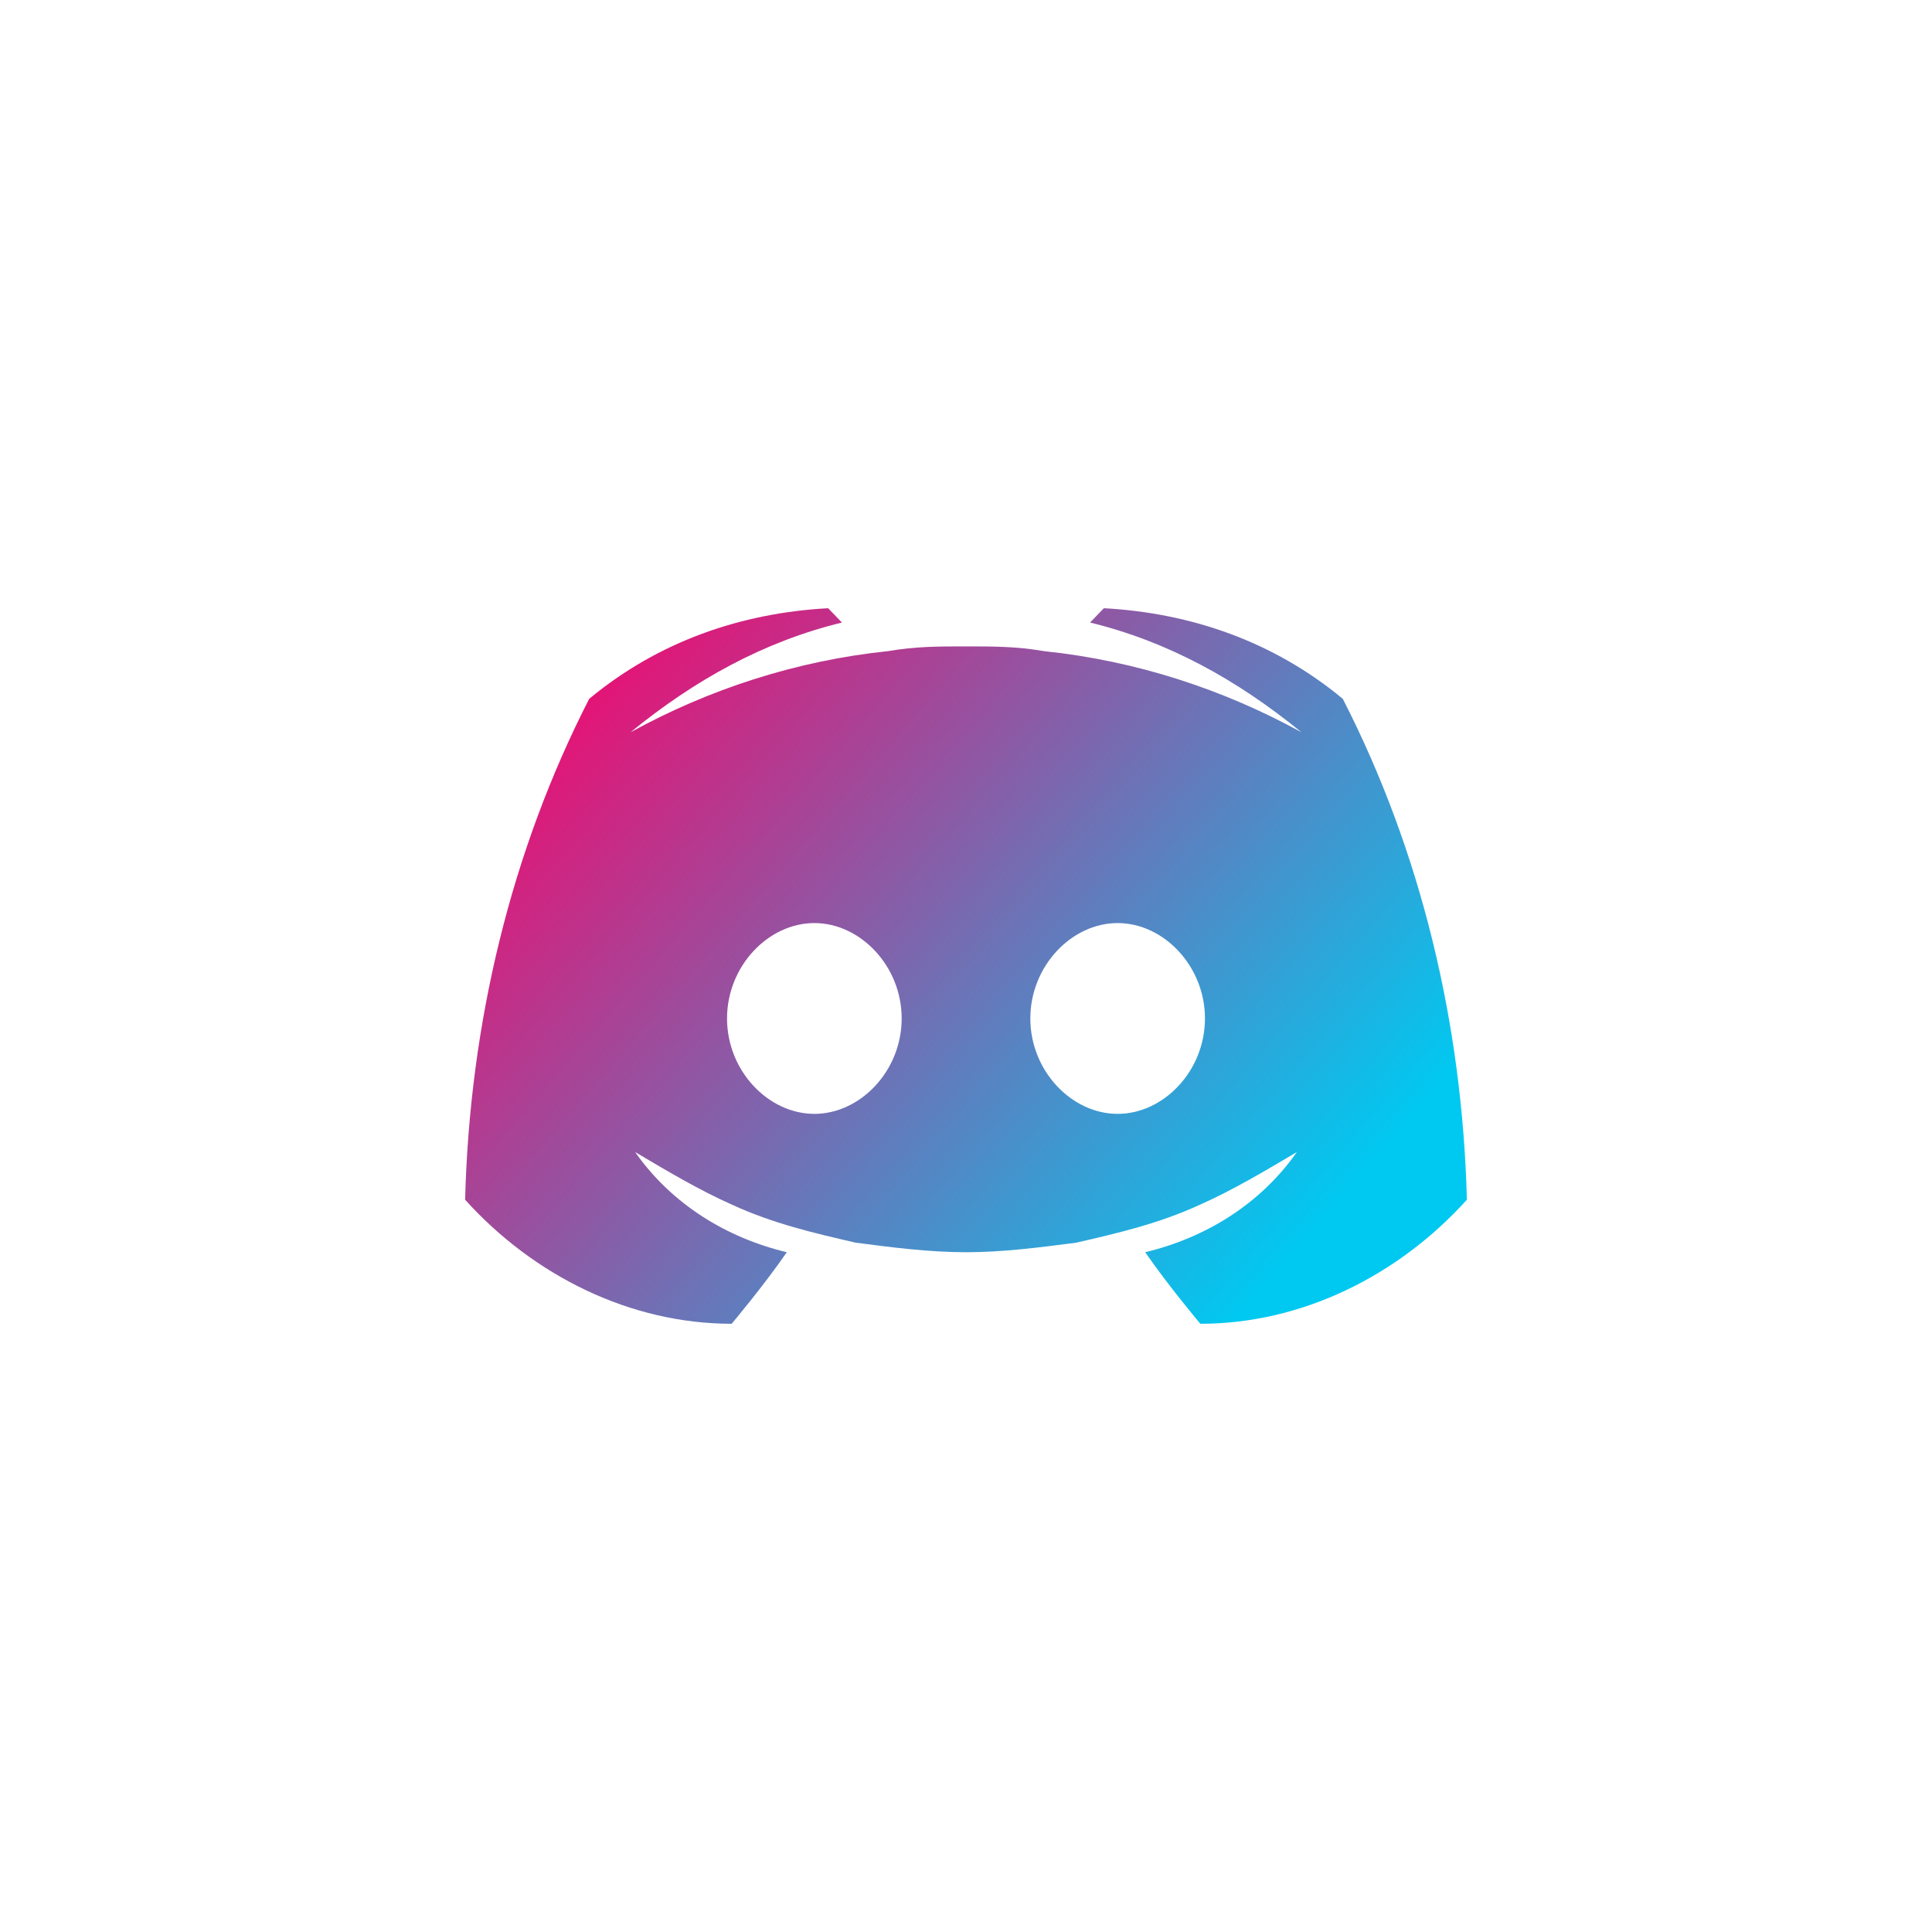 <svg width="54" height="54" viewBox="0 0 54 54" fill="none" xmlns="http://www.w3.org/2000/svg">
<path d="M37.532 19.533C35.605 17.933 33.294 17.133 30.853 17L30.468 17.4C32.651 17.933 34.578 19 36.376 20.467C34.193 19.267 31.752 18.467 29.183 18.2C28.413 18.067 27.771 18.067 27 18.067C26.229 18.067 25.587 18.067 24.817 18.2C22.248 18.467 19.807 19.267 17.624 20.467C19.422 19 21.349 17.933 23.532 17.4L23.147 17C20.706 17.133 18.395 17.933 16.468 19.533C14.284 23.8 13.128 28.6 13 33.533C14.927 35.667 17.624 37 20.45 37C20.45 37 21.349 35.933 21.991 35C20.321 34.6 18.78 33.667 17.752 32.2C18.651 32.733 19.55 33.267 20.45 33.667C21.605 34.2 22.762 34.467 23.917 34.733C24.945 34.867 25.973 35 27 35C28.027 35 29.055 34.867 30.083 34.733C31.238 34.467 32.395 34.2 33.55 33.667C34.45 33.267 35.349 32.733 36.248 32.2C35.22 33.667 33.679 34.6 32.009 35C32.651 35.933 33.55 37 33.55 37C36.376 37 39.073 35.667 41 33.533C40.872 28.6 39.716 23.8 37.532 19.533ZM22.762 31.133C21.477 31.133 20.321 29.933 20.321 28.467C20.321 27 21.477 25.8 22.762 25.8C24.046 25.8 25.202 27 25.202 28.467C25.202 29.933 24.046 31.133 22.762 31.133ZM31.238 31.133C29.954 31.133 28.798 29.933 28.798 28.467C28.798 27 29.954 25.8 31.238 25.8C32.523 25.8 33.679 27 33.679 28.467C33.679 29.933 32.523 31.133 31.238 31.133Z" fill="url(#paint0_linear_1_425)"/>
<defs>
<linearGradient id="paint0_linear_1_425" x1="15.5" y1="20.5" x2="34.5" y2="37" gradientUnits="userSpaceOnUse">
<stop stop-color="#E41476"/>
<stop offset="1" stop-color="#00C9F1"/>
</linearGradient>
</defs>
</svg>
